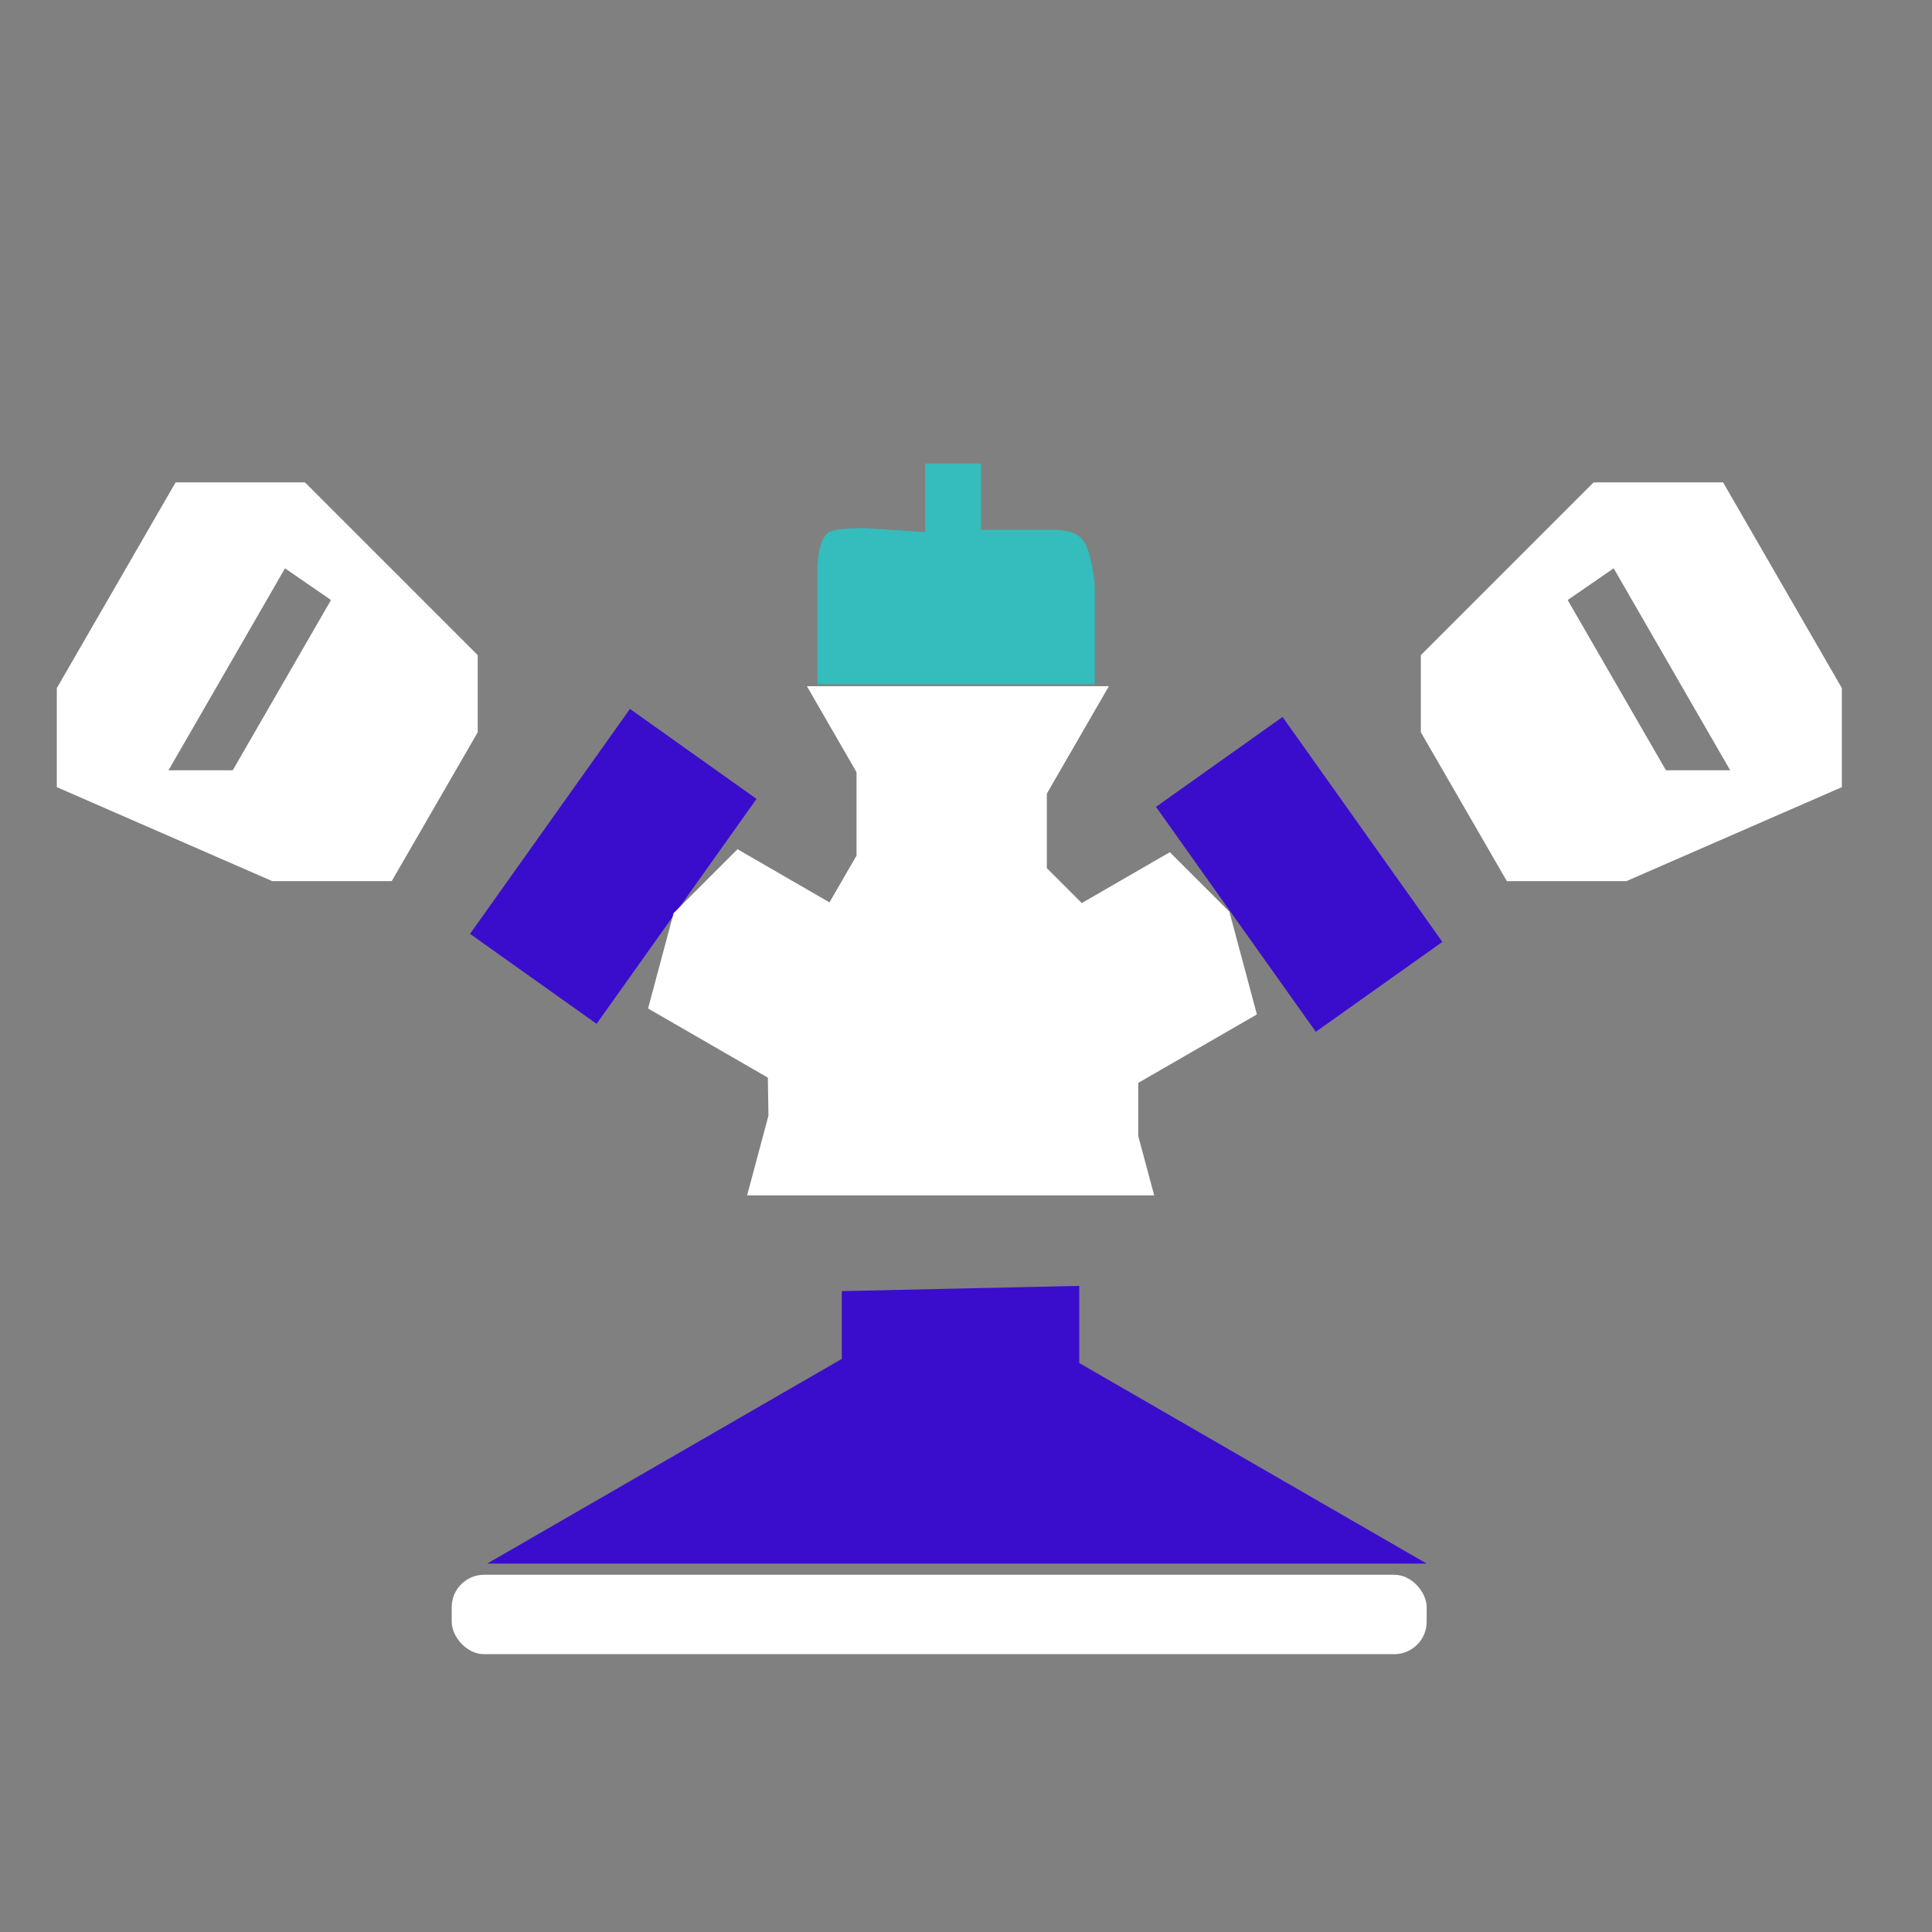 <?xml version="1.0" encoding="UTF-8" standalone="no"?>
<!-- Created with Inkscape (http://www.inkscape.org/) -->

<svg
   width="64"
   height="64"
   viewBox="0 0 16.933 16.933"
   version="1.1"
   id="svg23394"
   inkscape:version="1.2.1 (9c6d41e410, 2022-07-14, custom)"
   sodipodi:docname="sprinkler.svg"
   xmlns:inkscape="http://www.inkscape.org/namespaces/inkscape"
   xmlns:sodipodi="http://sodipodi.sourceforge.net/DTD/sodipodi-0.dtd"
   xmlns:xlink="http://www.w3.org/1999/xlink"
   xmlns="http://www.w3.org/2000/svg"
   xmlns:svg="http://www.w3.org/2000/svg">
  <rect x="0" y="0" width="16.933" height="16.933" fill="#808080" stroke="none"/>
  <sodipodi:namedview
     id="namedview23396"
     pagecolor="#505050"
     bordercolor="#eeeeee"
     borderopacity="1"
     inkscape:showpageshadow="0"
     inkscape:pageopacity="0"
     inkscape:pagecheckerboard="0"
     inkscape:deskcolor="#505050"
     inkscape:document-units="mm"
     showgrid="false"
     inkscape:zoom="4.7720896"
     inkscape:cx="116.82513"
     inkscape:cy="79.734463"
     inkscape:window-width="1916"
     inkscape:window-height="1036"
     inkscape:window-x="0"
     inkscape:window-y="20"
     inkscape:window-maximized="1"
     inkscape:current-layer="layer1" />
  <defs
     id="defs23391">
    <linearGradient
       inkscape:collect="always"
       xlink:href="#linearGradient53638"
       id="linearGradient39725"
       x1="67.989"
       y1="262.089"
       x2="76.223"
       y2="262.089"
       gradientUnits="userSpaceOnUse"
       gradientTransform="translate(-63.718,-249.603)" />
    <linearGradient
       id="linearGradient53638"
       inkscape:swatch="solid">
      <stop
         style="stop-color:#3a0dcd;stop-opacity:1;"
         offset="0"
         id="stop53636" />
    </linearGradient>
    <linearGradient
       inkscape:collect="always"
       xlink:href="#linearGradient53638"
       id="linearGradient39727"
       x1="204.654"
       y1="169.592"
       x2="206.015"
       y2="169.592"
       gradientUnits="userSpaceOnUse"
       gradientTransform="translate(-196.554,-166.517)" />
    <linearGradient
       inkscape:collect="always"
       xlink:href="#linearGradient53638"
       id="linearGradient39723"
       x1="87.163"
       y1="253.201"
       x2="88.523"
       y2="253.201"
       gradientUnits="userSpaceOnUse"
       gradientTransform="translate(-92.689,-240.355)" />
    <linearGradient
       inkscape:collect="always"
       xlink:href="#linearGradient10125"
       id="linearGradient39738"
       x1="81.618"
       y1="255.578"
       x2="85.573"
       y2="255.578"
       gradientUnits="userSpaceOnUse" />
    <linearGradient
       id="linearGradient10125"
       inkscape:swatch="solid">
      <stop
         style="stop-color:#ffffff;stop-opacity:1;"
         offset="0"
         id="stop10123" />
    </linearGradient>
    <linearGradient
       inkscape:collect="always"
       xlink:href="#linearGradient10125"
       id="linearGradient39744"
       gradientUnits="userSpaceOnUse"
       x1="81.618"
       y1="255.578"
       x2="85.573"
       y2="255.578"
       gradientTransform="matrix(-1,0,0,1,179.146,0)" />
  </defs>
  <g
     inkscape:label="Layer 1"
     inkscape:groupmode="layer"
     id="layer1">
    <path
       style="fill:url(#linearGradient39725);fill-opacity:1;stroke:none;stroke-width:0.265px;stroke-linecap:butt;stroke-linejoin:miter;stroke-opacity:1"
       d="m 7.378,11.316 v 0.594 l -3.108,1.794 h 8.234 l -3.045,-1.758 v -0.676 z"
       id="path39691" />
    <rect
       style="fill:url(#linearGradient39727);fill-opacity:1;fill-rule:nonzero;stroke:none;stroke-width:0.465;stroke-dasharray:1.318, 1.318;stroke-dashoffset:0;stroke-opacity:0;paint-order:stroke fill markers"
       id="rect39693"
       width="1.361"
       height="2.419"
       x="8.1"
       y="1.865"
       transform="rotate(35.409)" />
    <rect
       style="fill:url(#linearGradient39723);fill-opacity:1;fill-rule:nonzero;stroke:none;stroke-width:0.465;stroke-dasharray:1.318, 1.318;stroke-dashoffset:0;stroke-opacity:0;paint-order:stroke fill markers"
       id="rect39695"
       width="1.361"
       height="2.419"
       x="-5.526"
       y="11.636"
       transform="matrix(-0.815,0.579,0.579,0.815,0,0)" />
    <g
       id="g41757"
       transform="translate(-81.253,-249.603)">
      <path
         id="path39729"
         style="fill:url(#linearGradient39738);fill-opacity:1;stroke:none;stroke-width:0.265px;stroke-linecap:butt;stroke-linejoin:miter;stroke-opacity:1"
         d="m 82.792,253.831 -1.041,1.803 v 0.868 l 1.889,0.824 h 1.046 l 0.754,-1.305 v -0.676 l -1.514,-1.514 z m 0.959,0.753 0.403,0.278 -0.861,1.492 h -0.563 z" />
      <path
         id="path39740"
         style="fill:url(#linearGradient39744);fill-opacity:1;stroke:none;stroke-width:0.265px;stroke-linecap:butt;stroke-linejoin:miter;stroke-opacity:1"
         d="m 96.355,253.831 1.041,1.803 v 0.868 l -1.889,0.824 H 94.46 l -0.754,-1.305 v -0.676 l 1.514,-1.514 z m -0.959,0.753 -0.403,0.278 0.861,1.492 h 0.563 z" />
      <rect
         style="fill:#ffffff;fill-opacity:1;fill-rule:nonzero;stroke:none;stroke-width:0.465;stroke-dasharray:1.318, 1.318;stroke-dashoffset:0;stroke-opacity:0;paint-order:stroke fill markers"
         id="rect39806"
         width="8.545"
         height="0.696"
         x="85.212"
         y="263.405"
         ry="0.284" />
      <path
         style="fill:#ffffff;fill-opacity:1;stroke:none;stroke-width:0.265px;stroke-linecap:butt;stroke-linejoin:miter;stroke-opacity:1"
         d="m 87.988,259.382 -0.187,0.698 h 3.568 l -0.14,-0.521 v -0.465 l 1.04,-0.6 -0.241,-0.9 -0.522,-0.522 -0.772,0.446 -0.306,-0.306 v -0.653 l 0.544,-0.942 h -2.647 l 0.435,0.754 v 0.731 l -0.237,0.41 -0.806,-0.466 -0.56,0.56 -0.224,0.836 1.05,0.606 z"
         id="path39808" />
      <path
         style="fill:#35bcbc;fill-opacity:1;stroke:none;stroke-width:0.265px;stroke-linecap:butt;stroke-linejoin:miter;stroke-opacity:1"
         d="m 88.843,254.232 c 0,0 -0.287,-0.008 -0.342,0.047 -0.095,0.095 -0.084,0.357 -0.084,0.357 v 0.965 h 2.431 v -0.875 c 0,0 -0.026,-0.288 -0.104,-0.39 -0.072,-0.094 -0.24,-0.089 -0.24,-0.089 h -0.652 v -0.581 H 89.361 v 0.6 z"
         id="path41673"
         sodipodi:nodetypes="csccccscccccc" />
    </g>
  </g>
</svg>
